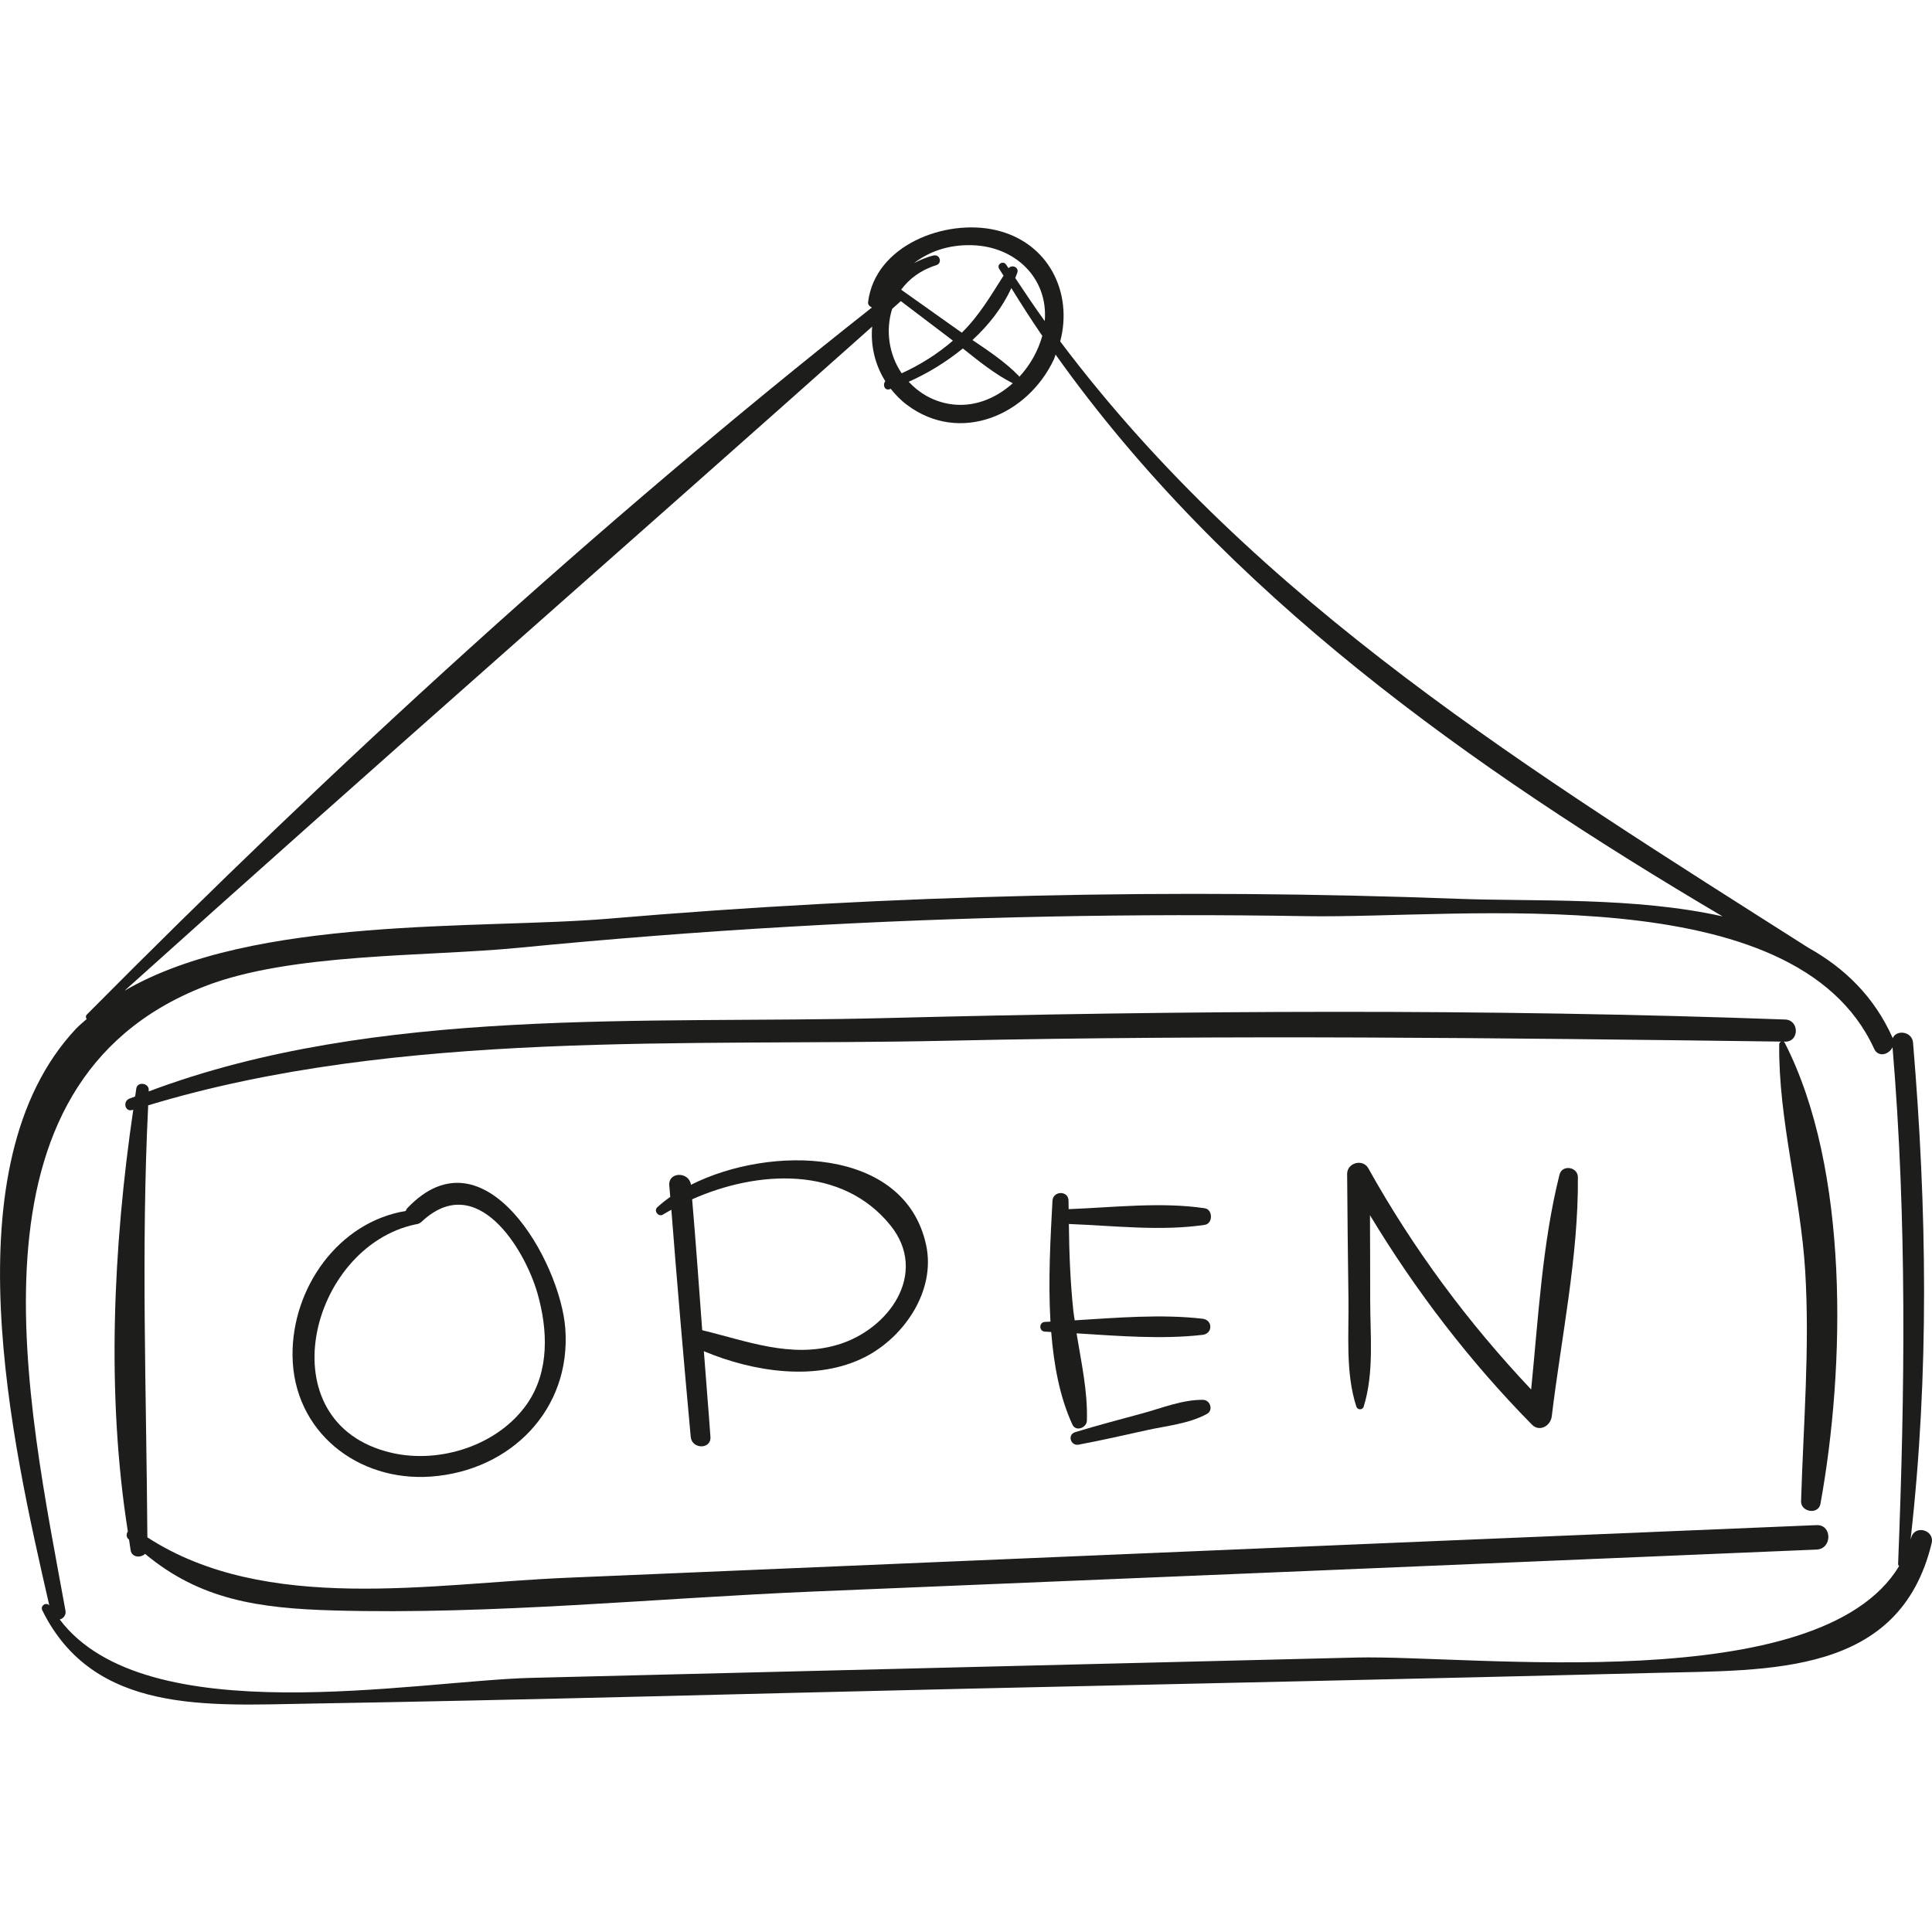 <?xml version="1.0" encoding="iso-8859-1"?>
<!-- Generator: Adobe Illustrator 18.0.0, SVG Export Plug-In . SVG Version: 6.00 Build 0)  -->
<!DOCTYPE svg PUBLIC "-//W3C//DTD SVG 1.1//EN" "http://www.w3.org/Graphics/SVG/1.1/DTD/svg11.dtd">
<svg version="1.1" id="Capa_1" xmlns="http://www.w3.org/2000/svg" xmlns:xlink="http://www.w3.org/1999/xlink" x="0px" y="0px"
	 viewBox="0 0 61.34 61.34" style="enable-background:new 0 0 61.34 61.34;" xml:space="preserve">
<g>
	<path style="fill:#1D1D1B;" d="M57.675,48.422c-8.936,0.371-17.871,0.747-26.807,1.126c-4.302,0.182-8.605,0.364-12.907,0.547
		c-4.254,0.181-9.528,1.155-13.282-1.285c-0.031-4.596-0.202-9.115,0.026-13.716c7.957-2.41,17.131-1.871,25.353-2.051
		c8.835-0.194,17.661-0.088,26.496,0.027c-0.033,0.014-0.064,0.04-0.065,0.081c-0.028,2.408,0.681,4.799,0.826,7.215
		c0.147,2.445-0.058,4.856-0.132,7.298c-0.01,0.345,0.551,0.435,0.615,0.083c0.788-4.334,0.928-10.616-1.135-14.643
		c-0.017-0.034-0.051-0.035-0.082-0.033c0.032,0,0.065,0.001,0.097,0.001c0.454,0.006,0.451-0.687,0-0.703
		c-9.521-0.347-19.069-0.288-28.592-0.045c-7.552,0.193-16.148-0.389-23.366,2.329c0.001-0.015,0.001-0.03,0.002-0.045
		c0.012-0.222-0.358-0.278-0.394-0.053c-0.013,0.085-0.024,0.173-0.037,0.258c-0.061,0.025-0.125,0.045-0.186,0.069
		c-0.216,0.088-0.135,0.435,0.099,0.359c0.009-0.003,0.018-0.005,0.027-0.008c-0.638,4.352-0.859,9.038-0.172,13.389
		c-0.046,0.072-0.058,0.169,0.013,0.239c0.009,0.009,0.017,0.015,0.026,0.023c0.019,0.112,0.03,0.228,0.05,0.34
		c0.041,0.229,0.32,0.243,0.458,0.11c1.744,1.454,3.592,1.73,5.985,1.797c5.071,0.141,10.245-0.394,15.313-0.604
		c10.59-0.439,21.181-0.88,31.771-1.329C58.173,49.178,58.176,48.401,57.675,48.422z"/>
	<path style="fill:#1D1D1B;" d="M60.681,48.817c-0.006,0.021-0.015,0.04-0.021,0.06c0.597-5.247,0.519-10.513,0.078-15.773
		c-0.031-0.369-0.542-0.417-0.645-0.139c-0.002-0.005-0.001-0.01-0.004-0.015c-0.587-1.314-1.531-2.22-2.674-2.859
		C48.673,24.53,39.922,19.164,33.661,10.84c0.41-1.547-0.368-3.152-2.055-3.537c-1.592-0.363-3.818,0.478-4.044,2.283
		c-0.011,0.09,0.048,0.143,0.122,0.176c-8.746,6.9-17.091,14.548-24.925,22.448c-0.047,0.048-0.037,0.103-0.007,0.144
		c-0.113,0.103-0.236,0.198-0.34,0.309c-4.063,4.332-2.019,13.188-0.847,18.307c-0.099-0.114-0.295,0.008-0.221,0.159
		c1.629,3.301,5.251,3.013,8.479,2.96c6.967-0.115,13.934-0.316,20.9-0.474c7.284-0.165,14.568-0.317,21.85-0.502
		c3.637-0.092,7.744,0.092,8.756-4.119C61.43,48.576,60.795,48.399,60.681,48.817z M29.643,8.111
		c-0.234,0.054-0.433,0.146-0.626,0.244c0.499-0.38,1.114-0.591,1.847-0.57c1.372,0.039,2.421,1.049,2.306,2.409
		c-0.321-0.445-0.63-0.906-0.937-1.368c0.021-0.059,0.05-0.114,0.068-0.174c0.051-0.174-0.175-0.26-0.28-0.136
		c-0.025-0.039-0.053-0.075-0.078-0.115c-0.089-0.138-0.307-0.013-0.222,0.13c0.045,0.075,0.095,0.147,0.14,0.222
		c-0.407,0.637-0.77,1.266-1.323,1.809c-0.031-0.022-0.064-0.043-0.095-0.065c-0.609-0.435-1.221-0.868-1.832-1.3
		c0.252-0.341,0.616-0.621,1.116-0.778C29.925,8.358,29.844,8.065,29.643,8.111z M30.876,10.796c0.52-0.48,0.954-1.036,1.233-1.65
		c0.318,0.514,0.643,1.022,0.983,1.518c-0.132,0.477-0.387,0.931-0.731,1.302c-0.006-0.01-0.004-0.02-0.013-0.029
		C31.92,11.496,31.391,11.145,30.876,10.796z M32.155,12.168c-0.557,0.5-1.28,0.791-2.043,0.652
		c-0.53-0.097-0.945-0.359-1.262-0.699c0.596-0.263,1.189-0.624,1.72-1.058C31.076,11.466,31.59,11.882,32.155,12.168z
		 M28.326,9.805c0.092-0.082,0.184-0.163,0.275-0.245c0.51,0.388,1.02,0.776,1.532,1.162c0.04,0.03,0.08,0.063,0.121,0.094
		c-0.491,0.424-1.037,0.767-1.626,1.036C28.217,11.249,28.112,10.481,28.326,9.805z M27.691,10.369
		c-0.053,0.59,0.083,1.204,0.418,1.735c-0.094,0.108-0.026,0.308,0.14,0.253c0.011-0.004,0.021-0.009,0.032-0.013
		c0.147,0.186,0.314,0.361,0.518,0.513c1.681,1.257,3.832,0.328,4.664-1.453c0.022-0.048,0.031-0.098,0.051-0.146
		c5.394,7.589,13.169,13.11,21.177,17.837c-2.783-0.623-5.986-0.468-8.388-0.558c-8.993-0.339-18.006-0.132-26.973,0.63
		c-4.057,0.345-11.281-0.106-15.376,2.288C11.822,24.374,19.789,17.411,27.691,10.369z M60.293,49.727
		c-2.541,4.203-13.559,2.811-17.22,2.899c-4.433,0.107-8.867,0.218-13.3,0.327c-4.298,0.106-8.595,0.212-12.893,0.318
		c-3.704,0.091-12.26,1.758-14.984-1.853c0.112-0.03,0.209-0.134,0.183-0.28c-1.2-6.605-3.488-16.725,4.399-19.815
		c2.75-1.077,7.041-0.944,9.973-1.23c2.879-0.281,5.763-0.507,8.65-0.673c5.455-0.315,10.921-0.425,16.384-0.332
		c4.961,0.084,15.503-1.284,18.017,4.208c0.133,0.291,0.475,0.184,0.585-0.047c0.459,5.472,0.395,10.916,0.177,16.399
		C60.262,49.683,60.279,49.704,60.293,49.727z"/>
	<path style="fill:#1D1D1B;" d="M12.942,38.348c-0.031,0.032-0.049,0.066-0.064,0.1c-2.141,0.355-3.614,2.452-3.59,4.597
		c0.027,2.407,2.07,4.009,4.403,3.835c2.524-0.187,4.45-2.127,4.257-4.704C17.788,40.057,15.386,35.789,12.942,38.348z
		 M16.742,44.56c-0.914,1.326-2.771,1.924-4.311,1.566c-4.004-0.93-2.62-6.544,0.767-7.254c0.063-0.005,0.128-0.027,0.187-0.082
		c1.752-1.647,3.275,0.864,3.678,2.268C17.394,42.212,17.45,43.533,16.742,44.56z"/>
	<path style="fill:#1D1D1B;" d="M29.404,39.529c-0.676-3.13-4.958-3.179-7.467-1.912c-0.055-0.422-0.721-0.424-0.688,0.016
		c0.009,0.123,0.022,0.246,0.031,0.369c-0.148,0.104-0.287,0.213-0.411,0.328c-0.123,0.114,0.036,0.32,0.179,0.232
		c0.086-0.053,0.177-0.102,0.267-0.153c0.187,2.405,0.395,4.809,0.615,7.211c0.036,0.396,0.654,0.405,0.626,0
		c-0.064-0.907-0.142-1.813-0.209-2.72c1.572,0.66,3.59,0.972,5.133,0.177C28.725,42.434,29.714,40.965,29.404,39.529z
		 M26.575,42.701c-1.482,0.431-2.866-0.128-4.28-0.467c-0.104-1.386-0.201-2.773-0.32-4.157c2.083-0.926,4.761-1.073,6.294,0.825
		C29.495,40.42,28.229,42.221,26.575,42.701z"/>
	<path style="fill:#1D1D1B;" d="M38.18,41.869c-1.307-0.151-2.708-0.032-4.059,0.051c-0.013-0.095-0.031-0.19-0.041-0.285
		c-0.099-0.924-0.134-1.848-0.144-2.774c1.41,0.054,2.938,0.236,4.316,0.027c0.26-0.039,0.26-0.486,0-0.526
		c-1.38-0.208-2.912-0.026-4.323,0.028c0-0.089-0.005-0.177-0.004-0.265c0.003-0.33-0.492-0.326-0.51,0
		c-0.062,1.162-0.14,2.515-0.064,3.836c-0.057,0.002-0.116,0.007-0.172,0.009c-0.199,0.007-0.199,0.302,0,0.309
		c0.064,0.002,0.131,0.008,0.196,0.011c0.084,1.052,0.273,2.072,0.674,2.941c0.108,0.235,0.451,0.101,0.459-0.124
		c0.03-0.925-0.178-1.852-0.328-2.774c1.332,0.083,2.713,0.196,3.999,0.048C38.51,42.344,38.51,41.907,38.18,41.869z"/>
	<path style="fill:#1D1D1B;" d="M38.195,44.444c-0.651-0.008-1.296,0.259-1.921,0.429c-0.714,0.194-1.43,0.381-2.137,0.597
		c-0.256,0.078-0.149,0.445,0.109,0.397c0.728-0.136,1.451-0.303,2.175-0.462c0.637-0.14,1.319-0.201,1.896-0.512
		C38.532,44.778,38.427,44.447,38.195,44.444z"/>
	<path style="fill:#1D1D1B;" d="M49.513,37.296c-0.548,2.186-0.672,4.552-0.9,6.819c-2.008-2.127-3.742-4.462-5.17-7.023
		c-0.175-0.313-0.675-0.173-0.672,0.182c0.01,1.327,0.023,2.655,0.042,3.982c0.016,1.129-0.099,2.32,0.25,3.402
		c0.037,0.114,0.198,0.116,0.234,0c0.337-1.094,0.204-2.265,0.206-3.402c0.001-0.892-0.004-1.783-0.007-2.674
		c1.455,2.409,3.159,4.634,5.14,6.647c0.246,0.25,0.596,0.039,0.632-0.262c0.298-2.486,0.852-5.089,0.829-7.593
		C50.094,37.045,49.596,36.965,49.513,37.296z"/>
</g>
<g>
</g>
<g>
</g>
<g>
</g>
<g>
</g>
<g>
</g>
<g>
</g>
<g>
</g>
<g>
</g>
<g>
</g>
<g>
</g>
<g>
</g>
<g>
</g>
<g>
</g>
<g>
</g>
<g>
</g>
</svg>
